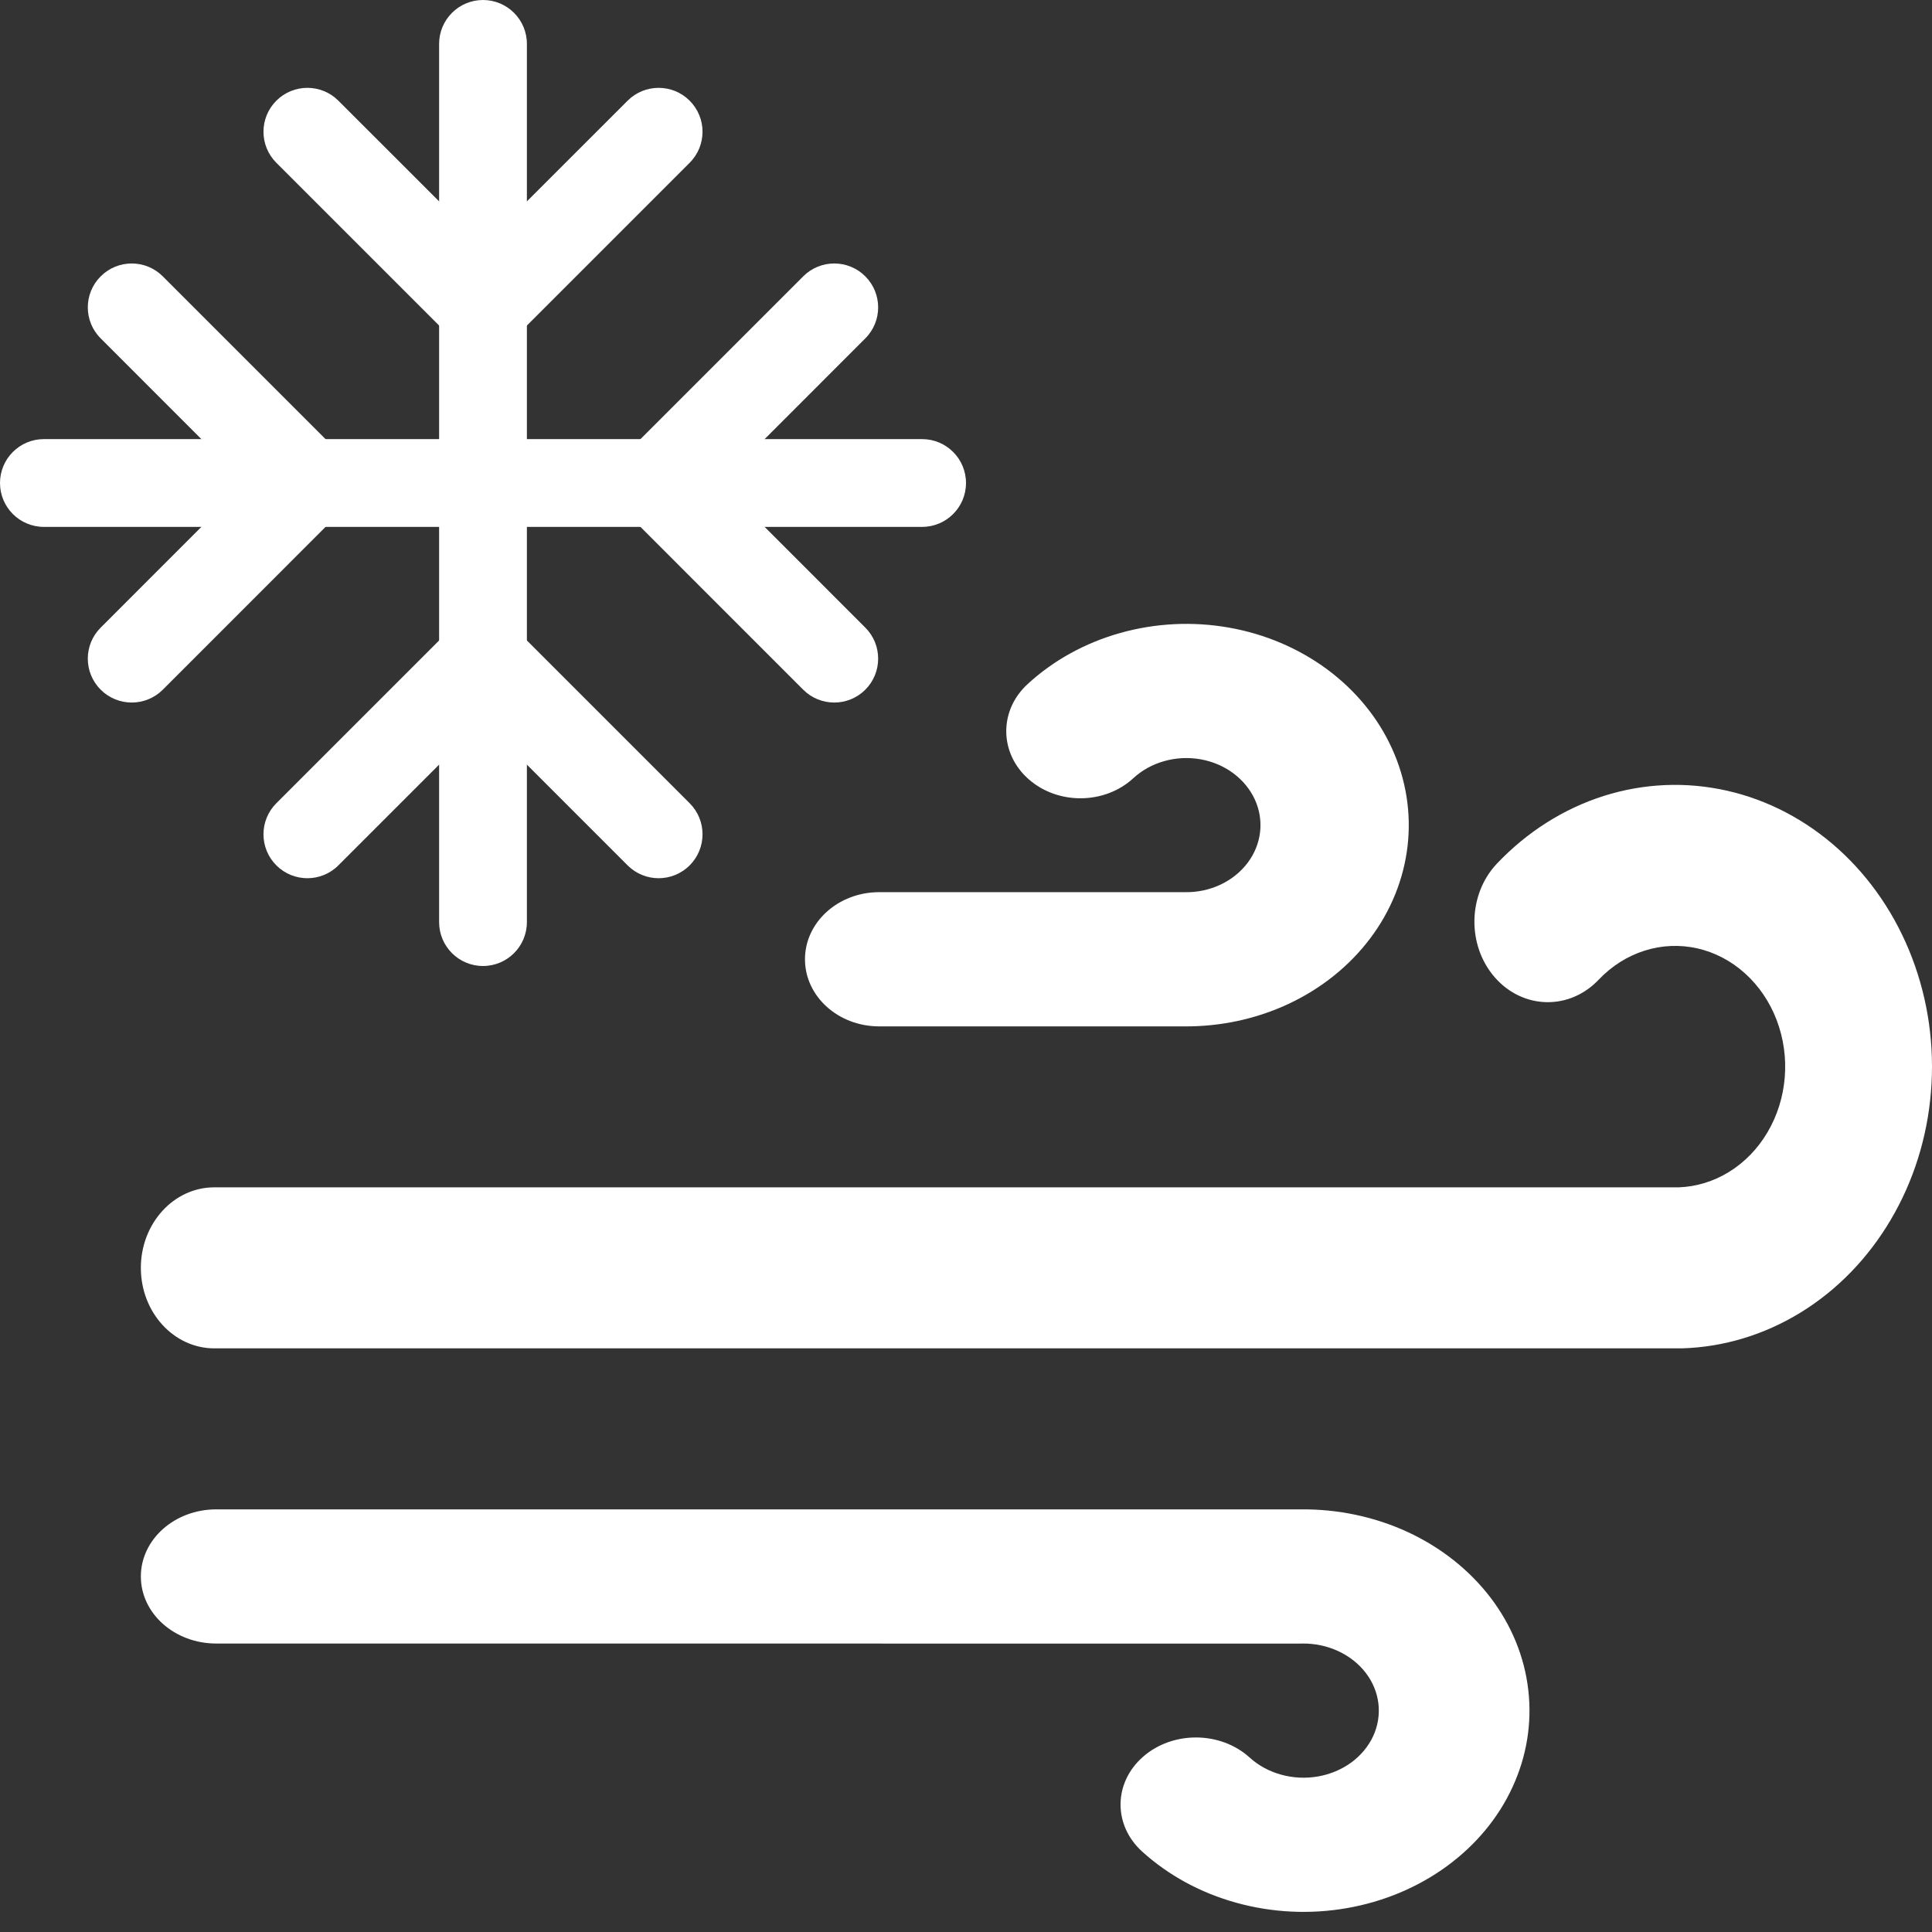 <svg width="32" height="32" viewBox="0 0 32 32" fill="none" xmlns="http://www.w3.org/2000/svg">
<rect x="0" y="0" width="32" height="32" fill="#333333" stroke="none"/>
<g clip-path="url(#clip0_2027_30760)">
<path fill-rule="evenodd" clip-rule="evenodd" d="M8 16C7.598 16 7.273 15.674 7.273 15.273V0.727C7.273 0.326 7.598 0 8 0C8.402 0 8.727 0.326 8.727 0.727V15.273C8.727 15.674 8.402 16 8 16Z" fill="white"/>
<path fill-rule="evenodd" clip-rule="evenodd" d="M0 8C0 7.598 0.326 7.273 0.727 7.273H15.273C15.674 7.273 16 7.598 16 8C16 8.402 15.674 8.727 15.273 8.727H0.727C0.326 8.727 0 8.402 0 8Z" fill="white"/>
<path fill-rule="evenodd" clip-rule="evenodd" d="M4.577 1.668C4.861 1.384 5.321 1.384 5.605 1.668L8 4.062L10.395 1.668C10.679 1.384 11.139 1.384 11.423 1.668C11.707 1.952 11.707 2.412 11.423 2.696L8.514 5.605C8.23 5.889 7.77 5.889 7.486 5.605L4.577 2.696C4.293 2.412 4.293 1.952 4.577 1.668Z" fill="white"/>
<path fill-rule="evenodd" clip-rule="evenodd" d="M4.577 14.333C4.293 14.049 4.293 13.588 4.577 13.304L7.486 10.395C7.77 10.111 8.23 10.111 8.514 10.395L11.423 13.304C11.707 13.588 11.707 14.049 11.423 14.333C11.139 14.617 10.679 14.617 10.395 14.333L8 11.938L5.605 14.333C5.321 14.617 4.861 14.617 4.577 14.333Z" fill="white"/>
<path fill-rule="evenodd" clip-rule="evenodd" d="M1.668 11.424C1.383 11.139 1.383 10.679 1.668 10.395L4.062 8L1.668 5.605C1.383 5.321 1.383 4.861 1.668 4.577C1.952 4.293 2.412 4.293 2.696 4.577L5.605 7.486C5.889 7.77 5.889 8.23 5.605 8.514L2.696 11.424C2.412 11.707 1.952 11.707 1.668 11.424Z" fill="white"/>
<path fill-rule="evenodd" clip-rule="evenodd" d="M10.395 8.514C10.111 8.23 10.111 7.77 10.395 7.486L13.304 4.577C13.588 4.293 14.048 4.293 14.332 4.577C14.616 4.861 14.616 5.321 14.332 5.605L11.938 8L14.332 10.395C14.616 10.679 14.616 11.139 14.332 11.424C14.048 11.707 13.588 11.707 13.304 11.424L10.395 8.514Z" fill="white"/>
<path fill-rule="evenodd" clip-rule="evenodd" d="M28.114 15.708C27.824 15.643 27.523 15.655 27.239 15.746C26.954 15.836 26.694 16.001 26.48 16.226C25.996 16.737 25.227 16.721 24.761 16.191C24.295 15.66 24.31 14.816 24.793 14.305C25.292 13.779 25.899 13.394 26.564 13.183C27.228 12.973 27.929 12.943 28.607 13.097C29.284 13.25 29.917 13.583 30.451 14.065C30.984 14.547 31.403 15.165 31.67 15.865C31.937 16.565 32.045 17.325 31.983 18.081C31.922 18.837 31.694 19.564 31.318 20.201C30.943 20.838 30.431 21.366 29.828 21.737C29.225 22.108 28.549 22.313 27.857 22.333C27.846 22.333 27.836 22.333 27.825 22.333H3.549C2.878 22.333 2.333 21.736 2.333 21C2.333 20.263 2.878 19.666 3.549 19.666H27.807C28.098 19.655 28.383 19.568 28.638 19.411C28.896 19.252 29.115 19.026 29.276 18.753C29.437 18.48 29.535 18.168 29.561 17.845C29.588 17.521 29.541 17.195 29.427 16.895C29.313 16.595 29.133 16.33 28.904 16.123C28.676 15.917 28.404 15.774 28.114 15.708Z" fill="white"/>
<path fill-rule="evenodd" clip-rule="evenodd" d="M19.884 12.576C19.684 12.541 19.479 12.551 19.285 12.606C19.09 12.66 18.914 12.758 18.772 12.889C18.297 13.327 17.52 13.334 17.035 12.904C16.551 12.475 16.543 11.771 17.018 11.333C17.445 10.939 17.973 10.647 18.555 10.484C19.137 10.32 19.755 10.289 20.354 10.395C20.952 10.5 21.512 10.739 21.984 11.088C22.455 11.438 22.824 11.887 23.056 12.398C23.288 12.908 23.377 13.462 23.314 14.01C23.251 14.559 23.039 15.085 22.696 15.541C22.353 15.997 21.891 16.369 21.35 16.624C20.812 16.877 20.213 17.006 19.607 17H14.562C13.883 17 13.333 16.502 13.333 15.889C13.333 15.275 13.883 14.777 14.562 14.777H19.632C19.835 14.78 20.036 14.737 20.216 14.652C20.396 14.567 20.55 14.443 20.665 14.291C20.779 14.139 20.85 13.964 20.871 13.781C20.892 13.598 20.862 13.414 20.785 13.244C20.707 13.074 20.584 12.924 20.427 12.807C20.27 12.691 20.083 12.611 19.884 12.576Z" fill="white"/>
<path fill-rule="evenodd" clip-rule="evenodd" d="M21.547 25C22.163 24.994 22.771 25.123 23.318 25.376C23.867 25.631 24.337 26.003 24.686 26.459C25.034 26.915 25.25 27.441 25.313 27.99C25.377 28.538 25.287 29.093 25.051 29.602C24.816 30.113 24.441 30.562 23.962 30.912C23.483 31.261 22.914 31.5 22.306 31.605C21.698 31.711 21.07 31.68 20.479 31.516C19.887 31.353 19.351 31.061 18.917 30.667C18.434 30.229 18.442 29.525 18.934 29.096C19.427 28.666 20.216 28.673 20.699 29.111C20.843 29.242 21.022 29.34 21.22 29.394C21.417 29.449 21.626 29.459 21.829 29.424C22.031 29.389 22.221 29.309 22.381 29.193C22.54 29.076 22.665 28.926 22.744 28.756C22.822 28.586 22.852 28.402 22.831 28.219C22.81 28.036 22.738 27.861 22.622 27.709C22.506 27.557 22.349 27.433 22.166 27.348C21.983 27.263 21.779 27.22 21.572 27.222L21.555 27.223L3.581 27.222C2.892 27.222 2.333 26.725 2.333 26.111C2.333 25.498 2.892 25 3.581 25H21.547Z" fill="white"/>
</g>
<defs>
<clipPath id="clip0_2027_30760">
<rect width="32" height="32" fill="white" transform="matrix(0 -1 1 0 0 32)"/>
</clipPath>
</defs>
</svg>
